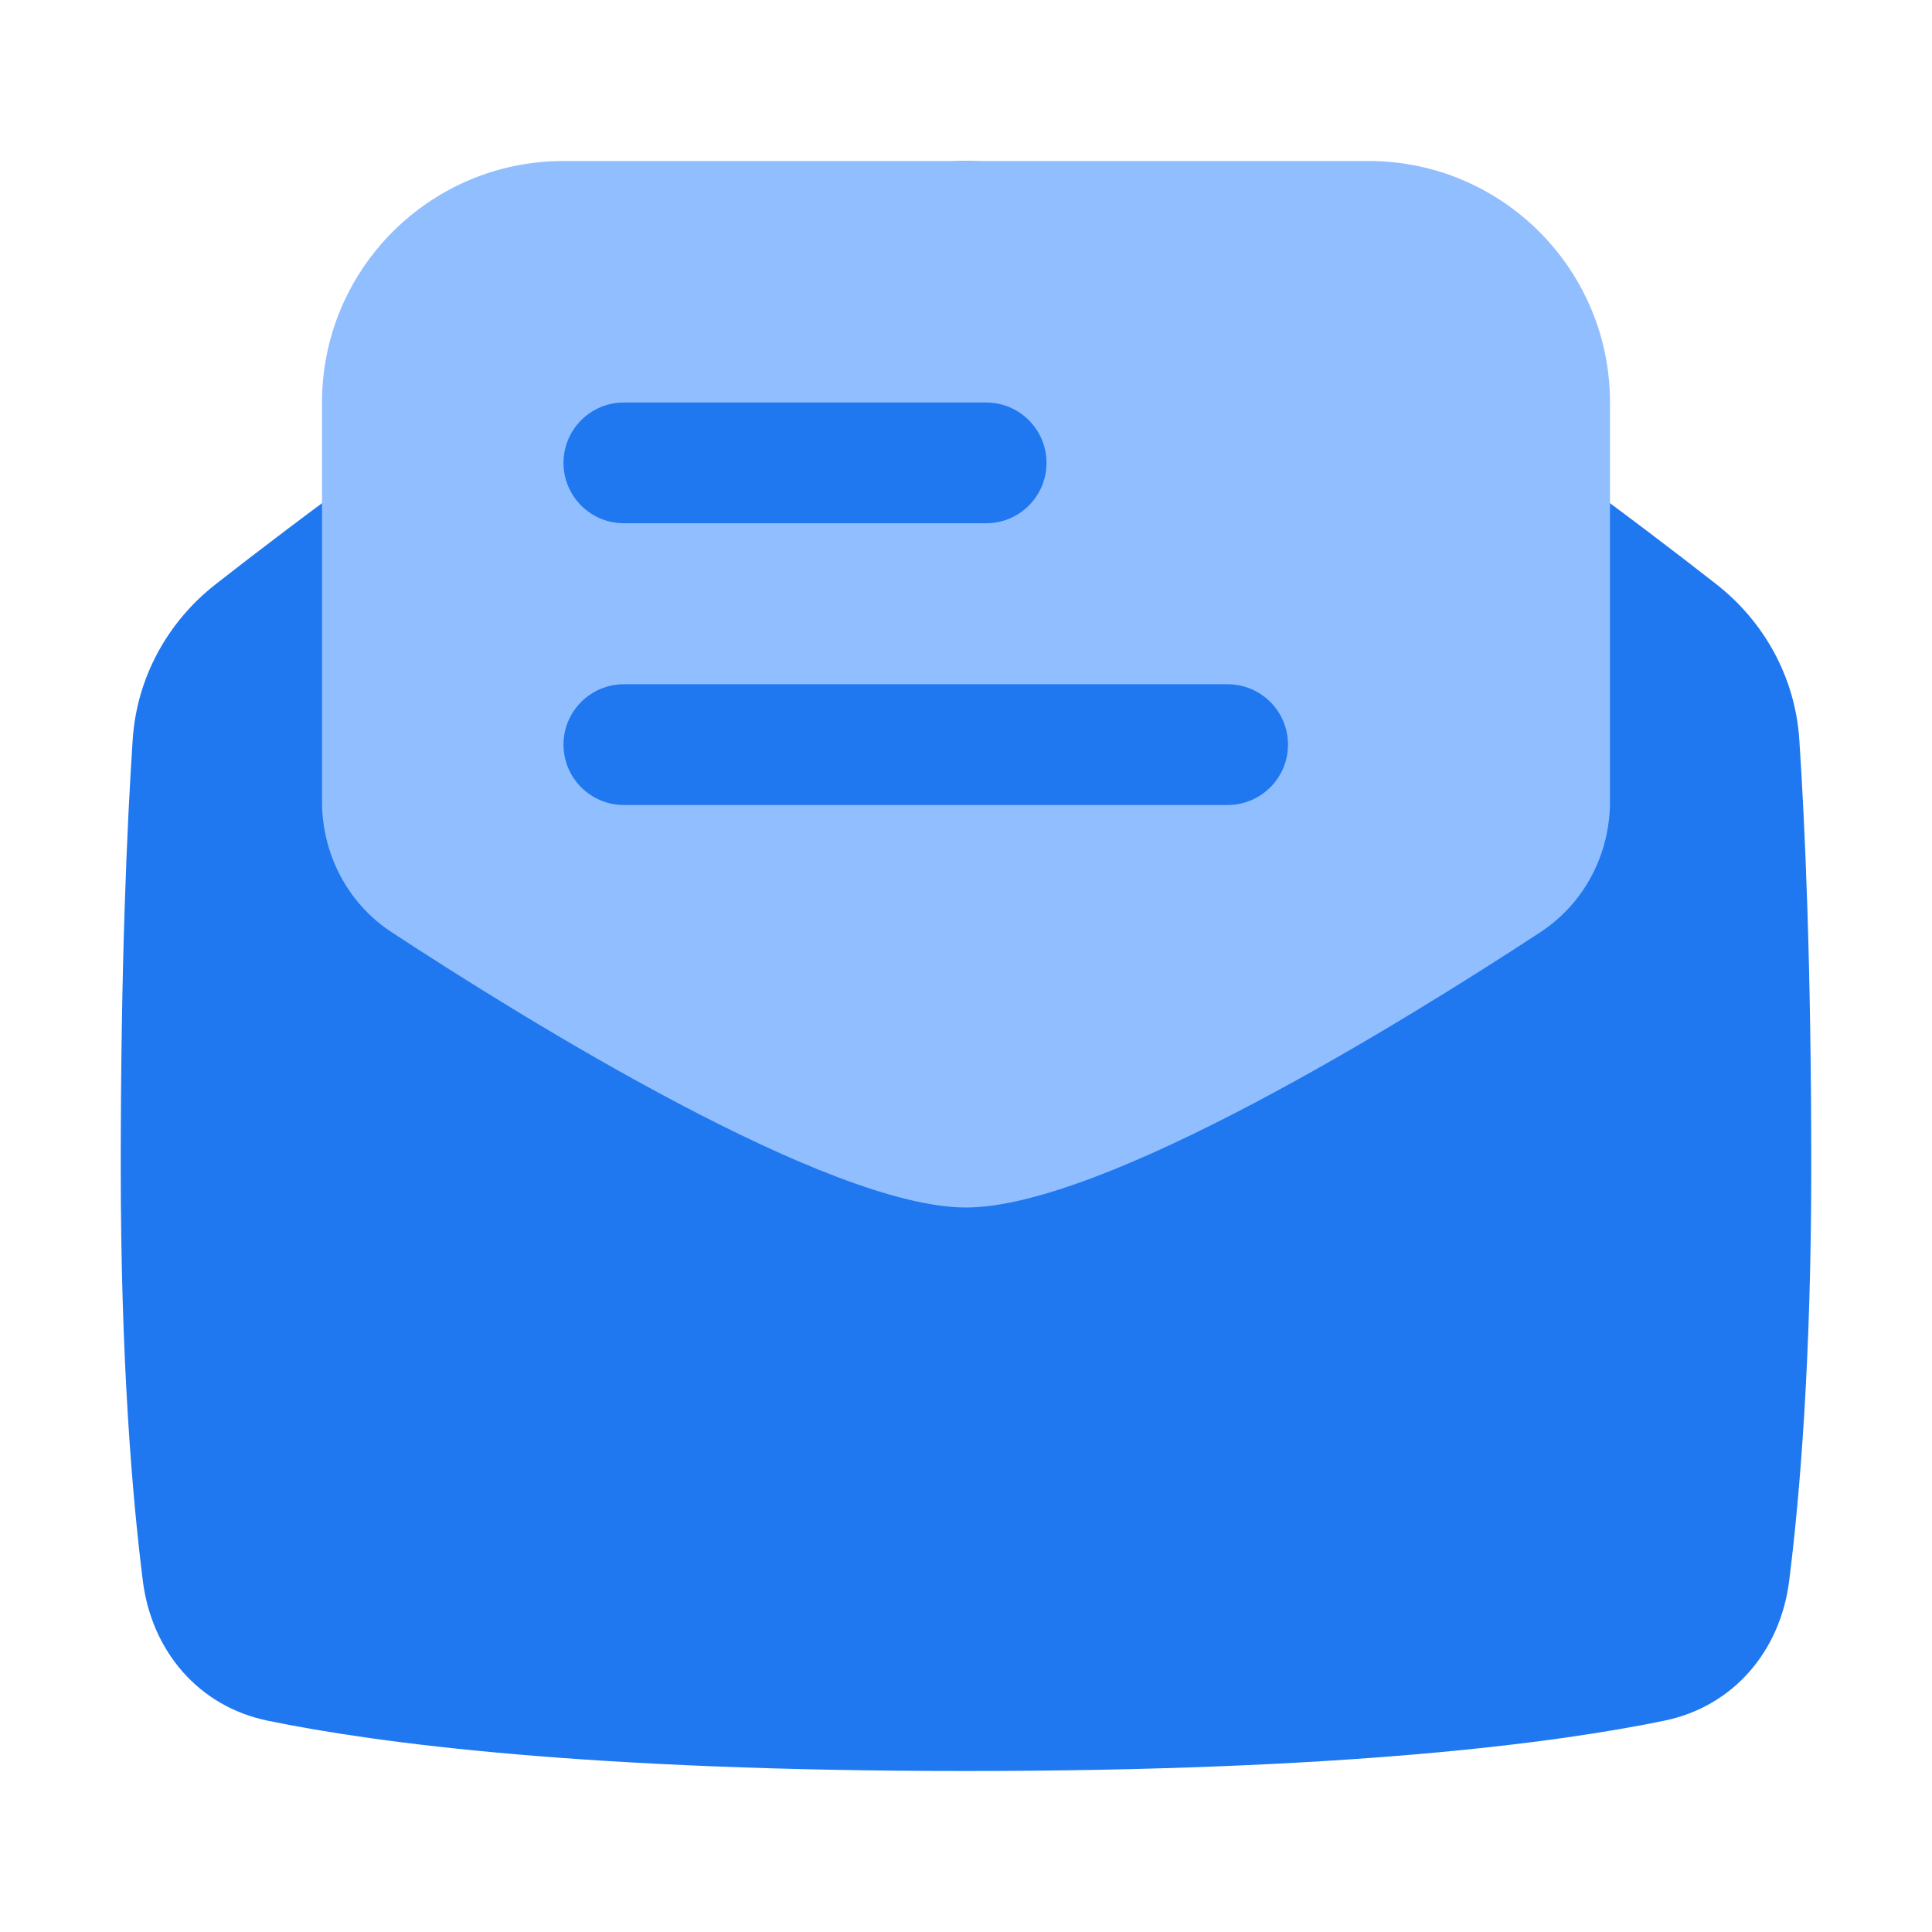<svg viewBox="0 0 24 24" fill="none" xmlns="http://www.w3.org/2000/svg">




<g transform="matrix(0.5,0,0,0.5,0,0)"><path d="M24 4C19.319 4 9.464 11.304 5.358 14.515C4.154 15.457 3.399 16.845 3.297 18.37C3.159 20.445 3 23.929 3 29C3 33.796 3.284 37.172 3.549 39.279C3.768 41.017 4.931 42.395 6.647 42.749C9.397 43.317 14.649 44 24 44C33.351 44 38.603 43.317 41.353 42.749C43.069 42.395 44.232 41.017 44.451 39.279C44.716 37.172 45 33.796 45 29C45 23.929 44.841 20.445 44.703 18.37C44.601 16.845 43.846 15.457 42.642 14.515C38.536 11.304 28.681 4 24 4Z" fill="#1F78F0"></path><path d="M8 19.91V10C8 6.686 10.686 4 14 4H34C37.314 4 40 6.686 40 10V19.91C40 21.219 39.364 22.444 38.269 23.161C34.883 25.379 27.42 30 24 30C20.58 30 13.117 25.379 9.731 23.161C8.636 22.444 8 21.219 8 19.91Z" fill="#91BEFF"></path><path d="M14 11.5C14 10.672 14.672 10 15.5 10H24.5C25.328 10 26 10.672 26 11.5V11.5C26 12.328 25.328 13 24.5 13H15.5C14.672 13 14 12.328 14 11.5V11.5Z" fill="#1F78F0"></path><path d="M14 18.5C14 17.672 14.672 17 15.5 17H30.5C31.328 17 32 17.672 32 18.5V18.5C32 19.328 31.328 20 30.5 20H15.5C14.672 20 14 19.328 14 18.5V18.5Z" fill="#1F78F0"></path></g></svg>